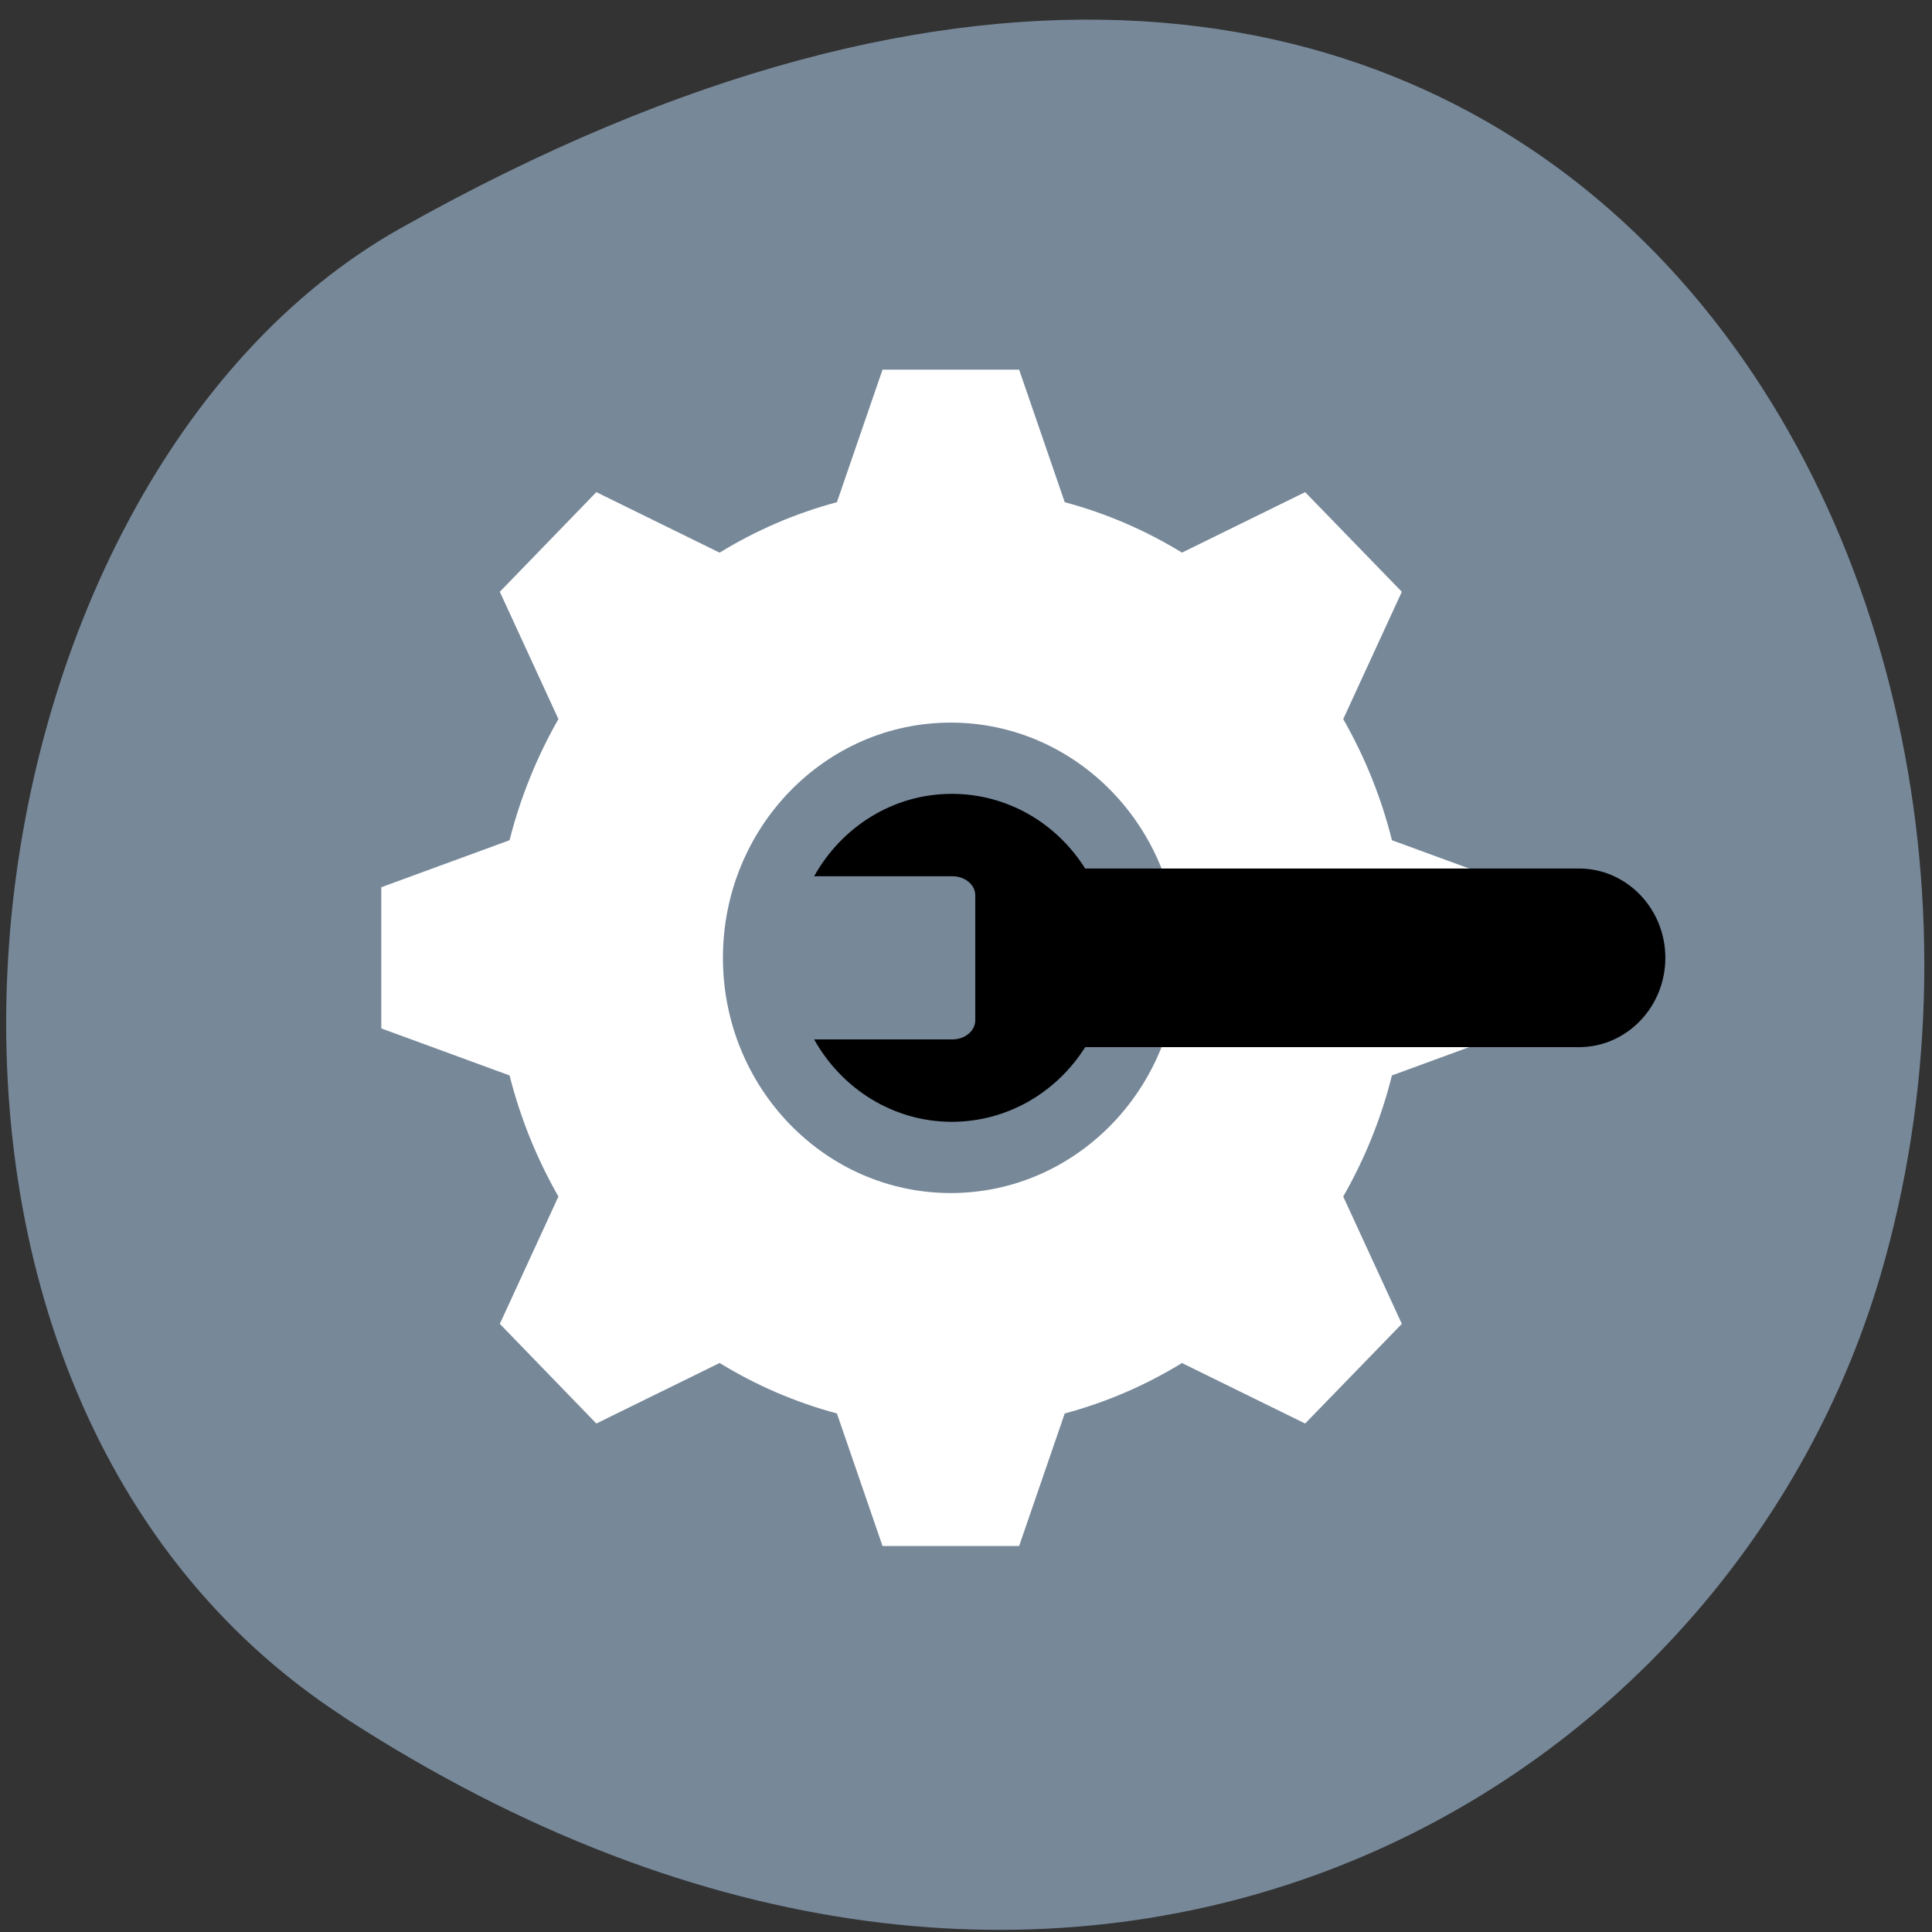 
<svg xmlns="http://www.w3.org/2000/svg" xmlns:xlink="http://www.w3.org/1999/xlink" width="48px" height="48px" viewBox="0 0 48 48" version="1.1">
<rect x="0" y="0" width="48" height="48" fill="#333333" stroke="none"/>
<g id="surface1">
<path style=" stroke:none;fill-rule:nonzero;fill:rgb(46.667%,53.333%,60%);fill-opacity:1;" d="M 8.527 42.652 C 26.48 54.328 42.84 44.906 46.719 31.688 C 51.938 13.906 38.219 -10.234 9.949 5.672 C -1.289 11.996 -4.262 34.332 8.527 42.648 Z M 8.527 42.652 "/>
<path style=" stroke:none;fill-rule:nonzero;fill:rgb(100%,100%,100%);fill-opacity:1;" d="M 23.621 29.641 C 20.496 29.641 17.961 27.023 17.961 23.797 C 17.961 20.57 20.496 17.953 23.621 17.953 C 26.746 17.953 29.281 20.57 29.281 23.797 C 29.281 27.023 26.746 29.641 23.621 29.641 M 37.77 25.551 L 37.77 22.043 L 34.582 20.875 C 34.316 19.805 33.902 18.793 33.371 17.863 L 33.375 17.859 L 34.828 14.703 L 32.426 12.227 L 29.371 13.727 L 29.367 13.73 C 28.469 13.18 27.488 12.754 26.453 12.477 L 25.32 9.184 L 21.926 9.184 L 20.793 12.477 C 19.754 12.754 18.777 13.18 17.879 13.73 L 17.871 13.727 L 14.816 12.227 L 12.418 14.703 L 13.871 17.859 L 13.875 17.863 C 13.344 18.793 12.93 19.805 12.66 20.875 L 9.473 22.043 L 9.473 25.551 L 12.66 26.719 C 12.93 27.789 13.344 28.801 13.875 29.73 L 13.871 29.734 L 12.418 32.891 L 14.816 35.367 L 17.871 33.867 L 17.879 33.863 C 18.777 34.414 19.758 34.84 20.793 35.117 L 21.926 38.41 L 25.32 38.41 L 26.453 35.117 C 27.488 34.84 28.469 34.414 29.367 33.863 L 29.371 33.867 L 32.426 35.367 L 34.828 32.891 L 33.375 29.734 L 33.371 29.73 C 33.902 28.801 34.316 27.789 34.582 26.719 Z M 37.77 25.551 "/>
<path style=" stroke:none;fill-rule:nonzero;fill:rgb(0%,0%,0%);fill-opacity:1;" d="M 20.227 21.77 L 23.66 21.77 C 23.973 21.77 24.23 21.98 24.23 22.242 L 24.23 25.348 C 24.23 25.613 23.973 25.824 23.66 25.824 L 20.227 25.824 C 20.91 27.047 22.188 27.871 23.648 27.871 C 25.035 27.871 26.258 27.133 26.961 26.016 L 39.23 26.016 C 40.414 26.016 41.375 25.02 41.375 23.797 C 41.375 22.574 40.414 21.578 39.23 21.578 L 26.961 21.578 C 26.258 20.461 25.039 19.723 23.648 19.723 C 22.184 19.723 20.91 20.547 20.227 21.77 "/>
</g>
</svg>
